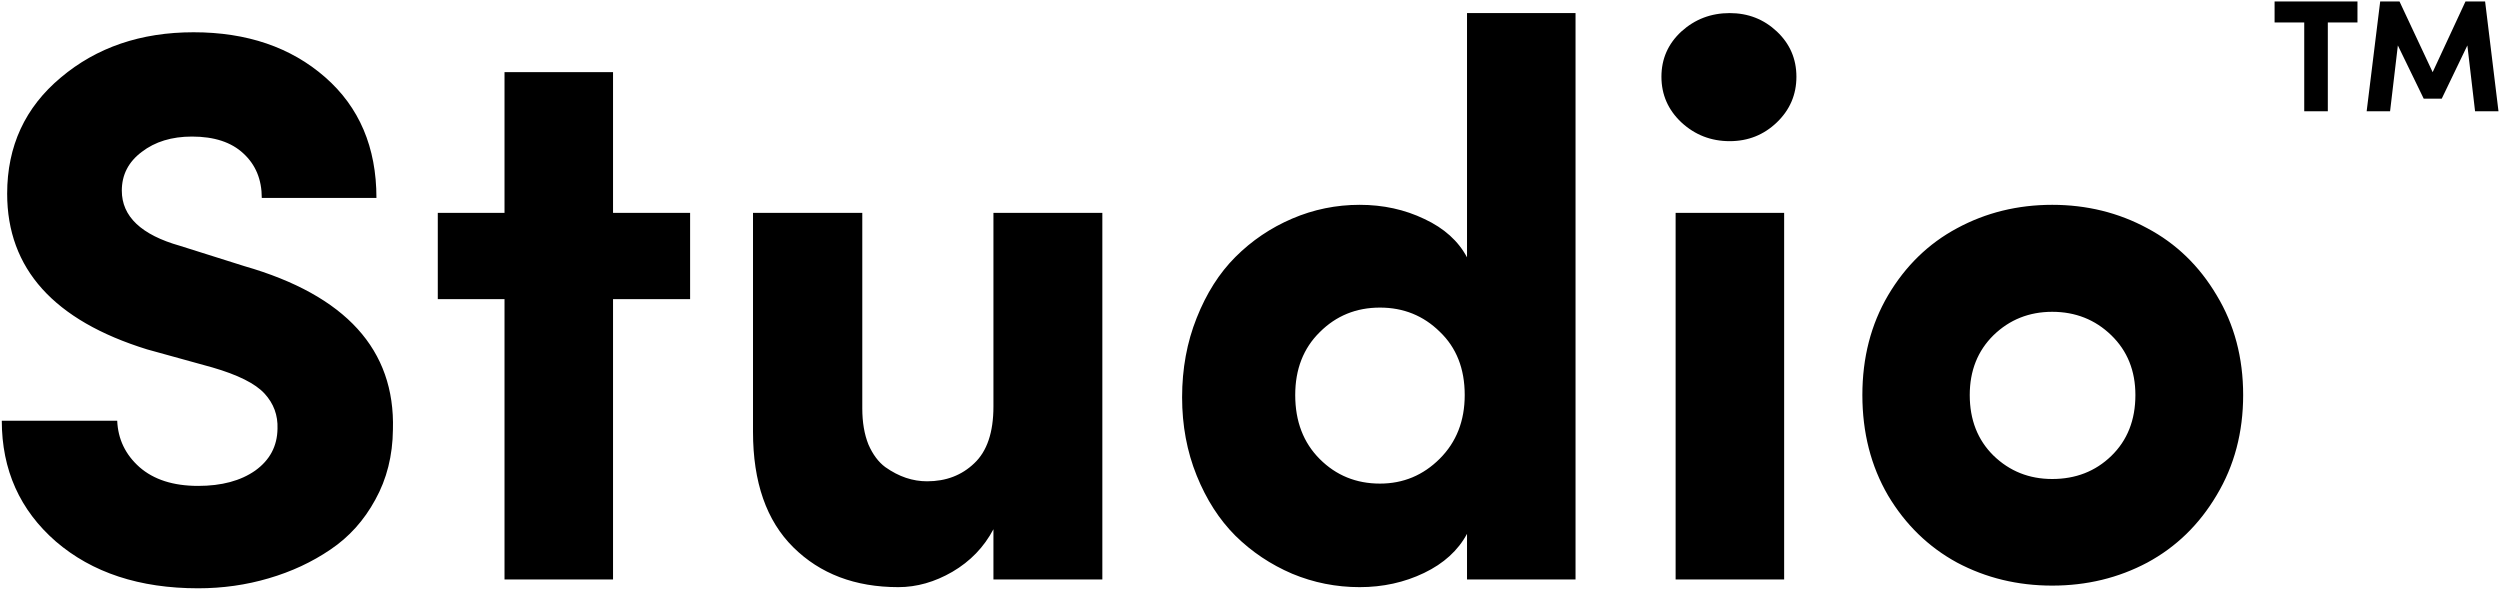 <svg width="382" height="90" viewBox="0 0 382 90" fill="none" xmlns="http://www.w3.org/2000/svg">
<path fill-rule="evenodd" clip-rule="evenodd" d="M180.625 60.711C180.625 56.336 181.367 52.293 182.852 48.582C184.336 44.832 186.309 41.727 188.77 39.266C191.27 36.766 194.16 34.812 197.441 33.406C200.723 32 204.16 31.297 207.754 31.297C211.348 31.297 214.648 32.02 217.656 33.465C220.664 34.871 222.832 36.824 224.16 39.324V2H240.742V88.543H224.16V81.57C222.793 84.109 220.605 86.102 217.598 87.547C214.59 88.992 211.309 89.715 207.754 89.715C204.16 89.715 200.723 89.031 197.441 87.664C194.16 86.258 191.27 84.324 188.77 81.863C186.309 79.402 184.336 76.336 182.852 72.664C181.367 68.992 180.625 65.008 180.625 60.711ZM197.91 60.359C197.91 64.383 199.16 67.644 201.66 70.144C204.16 72.644 207.227 73.894 210.859 73.894C214.414 73.894 217.461 72.625 220 70.086C222.539 67.547 223.809 64.305 223.809 60.359C223.809 56.336 222.539 53.113 220 50.691C217.5 48.23 214.453 47 210.859 47C207.227 47 204.16 48.25 201.66 50.75C199.16 53.211 197.91 56.414 197.91 60.359ZM253.867 11.727C253.867 14.461 254.883 16.785 256.914 18.699C258.984 20.613 261.445 21.57 264.297 21.57C267.109 21.57 269.512 20.613 271.504 18.699C273.496 16.785 274.492 14.461 274.492 11.727C274.492 8.992 273.496 6.688 271.504 4.812C269.512 2.938 267.109 2 264.297 2C261.445 2 258.984 2.938 256.914 4.812C254.883 6.688 253.867 8.992 253.867 11.727ZM256.035 32.527V88.543H272.617V32.527H256.035ZM288.496 45.125C285.879 49.578 284.57 54.656 284.57 60.359C284.57 66.102 285.879 71.219 288.496 75.711C291.152 80.164 294.668 83.582 299.043 85.965C303.457 88.309 308.301 89.481 313.574 89.481C318.848 89.481 323.691 88.309 328.105 85.965C332.52 83.582 336.055 80.144 338.711 75.652C341.406 71.16 342.754 66.062 342.754 60.359C342.754 54.656 341.406 49.578 338.711 45.125C336.055 40.633 332.52 37.215 328.105 34.871C323.691 32.488 318.848 31.297 313.574 31.297C308.301 31.297 303.457 32.488 299.043 34.871C294.668 37.215 291.152 40.633 288.496 45.125ZM313.574 73.191C310.059 73.191 307.07 72 304.609 69.617C302.188 67.234 300.977 64.148 300.977 60.359C300.977 56.648 302.188 53.602 304.609 51.219C307.07 48.836 310.059 47.645 313.574 47.645C317.129 47.645 320.137 48.836 322.598 51.219C325.059 53.602 326.289 56.648 326.289 60.359C326.289 64.188 325.059 67.293 322.598 69.676C320.176 72.019 317.168 73.191 313.574 73.191ZM115.059 32.527V65.984C115.059 73.68 117.109 79.559 121.211 83.621C125.312 87.684 130.664 89.715 137.266 89.715C140.078 89.715 142.832 88.934 145.527 87.371C148.262 85.769 150.352 83.602 151.797 80.867V88.543H168.438V32.527H151.797V62.117C151.797 66.062 150.82 68.953 148.867 70.789C146.953 72.625 144.551 73.543 141.66 73.543C140.566 73.543 139.492 73.367 138.438 73.016C137.383 72.664 136.328 72.117 135.273 71.375C134.219 70.594 133.359 69.441 132.695 67.918C132.07 66.356 131.758 64.519 131.758 62.41V32.527H115.059ZM66.894 45.711V32.527H77.09V11.023H93.672V32.527H105.449V45.711H93.672V88.543H77.09V45.711H66.894ZM17.91 64.285H0.273C0.273 71.785 3.027 77.938 8.535 82.742C14.082 87.508 21.328 89.891 30.273 89.891C34.023 89.891 37.617 89.383 41.055 88.367C44.531 87.352 47.676 85.887 50.488 83.973C53.34 82.059 55.625 79.519 57.344 76.356C59.102 73.191 60 69.617 60.039 65.633C60.391 53.445 52.832 45.125 37.363 40.672L27.52 37.566C21.582 35.887 18.613 33.074 18.613 29.129C18.613 26.707 19.629 24.734 21.66 23.211C23.691 21.648 26.25 20.867 29.336 20.867C32.734 20.867 35.352 21.727 37.188 23.445C39.062 25.164 40 27.43 40 30.242H57.52C57.52 22.508 54.902 16.355 49.668 11.785C44.434 7.215 37.734 4.93 29.57 4.93C21.523 4.93 14.766 7.234 9.297 11.844C3.828 16.414 1.094 22.332 1.094 29.598C1.094 41.043 8.223 48.973 22.48 53.387L32.441 56.141C36.348 57.273 39.004 58.602 40.41 60.125C41.816 61.648 42.48 63.445 42.402 65.516C42.363 68.172 41.23 70.301 39.004 71.902C36.777 73.465 33.867 74.246 30.273 74.246C26.484 74.246 23.496 73.289 21.309 71.375C19.16 69.461 18.027 67.098 17.91 64.285Z" fill="black"/>
<path fill-rule="evenodd" clip-rule="evenodd" d="M347.557 0.221V3.431H352.087V17H355.691V3.431H360.221V0.221H347.557ZM363.694 0.221L361.625 17H365.204L366.393 6.94L370.341 15.073H373.1L377.013 6.94L378.19 17H381.769L379.724 0.221H376.727L371.709 11.03L366.643 0.221H363.694Z" fill="black"/>
</svg>
